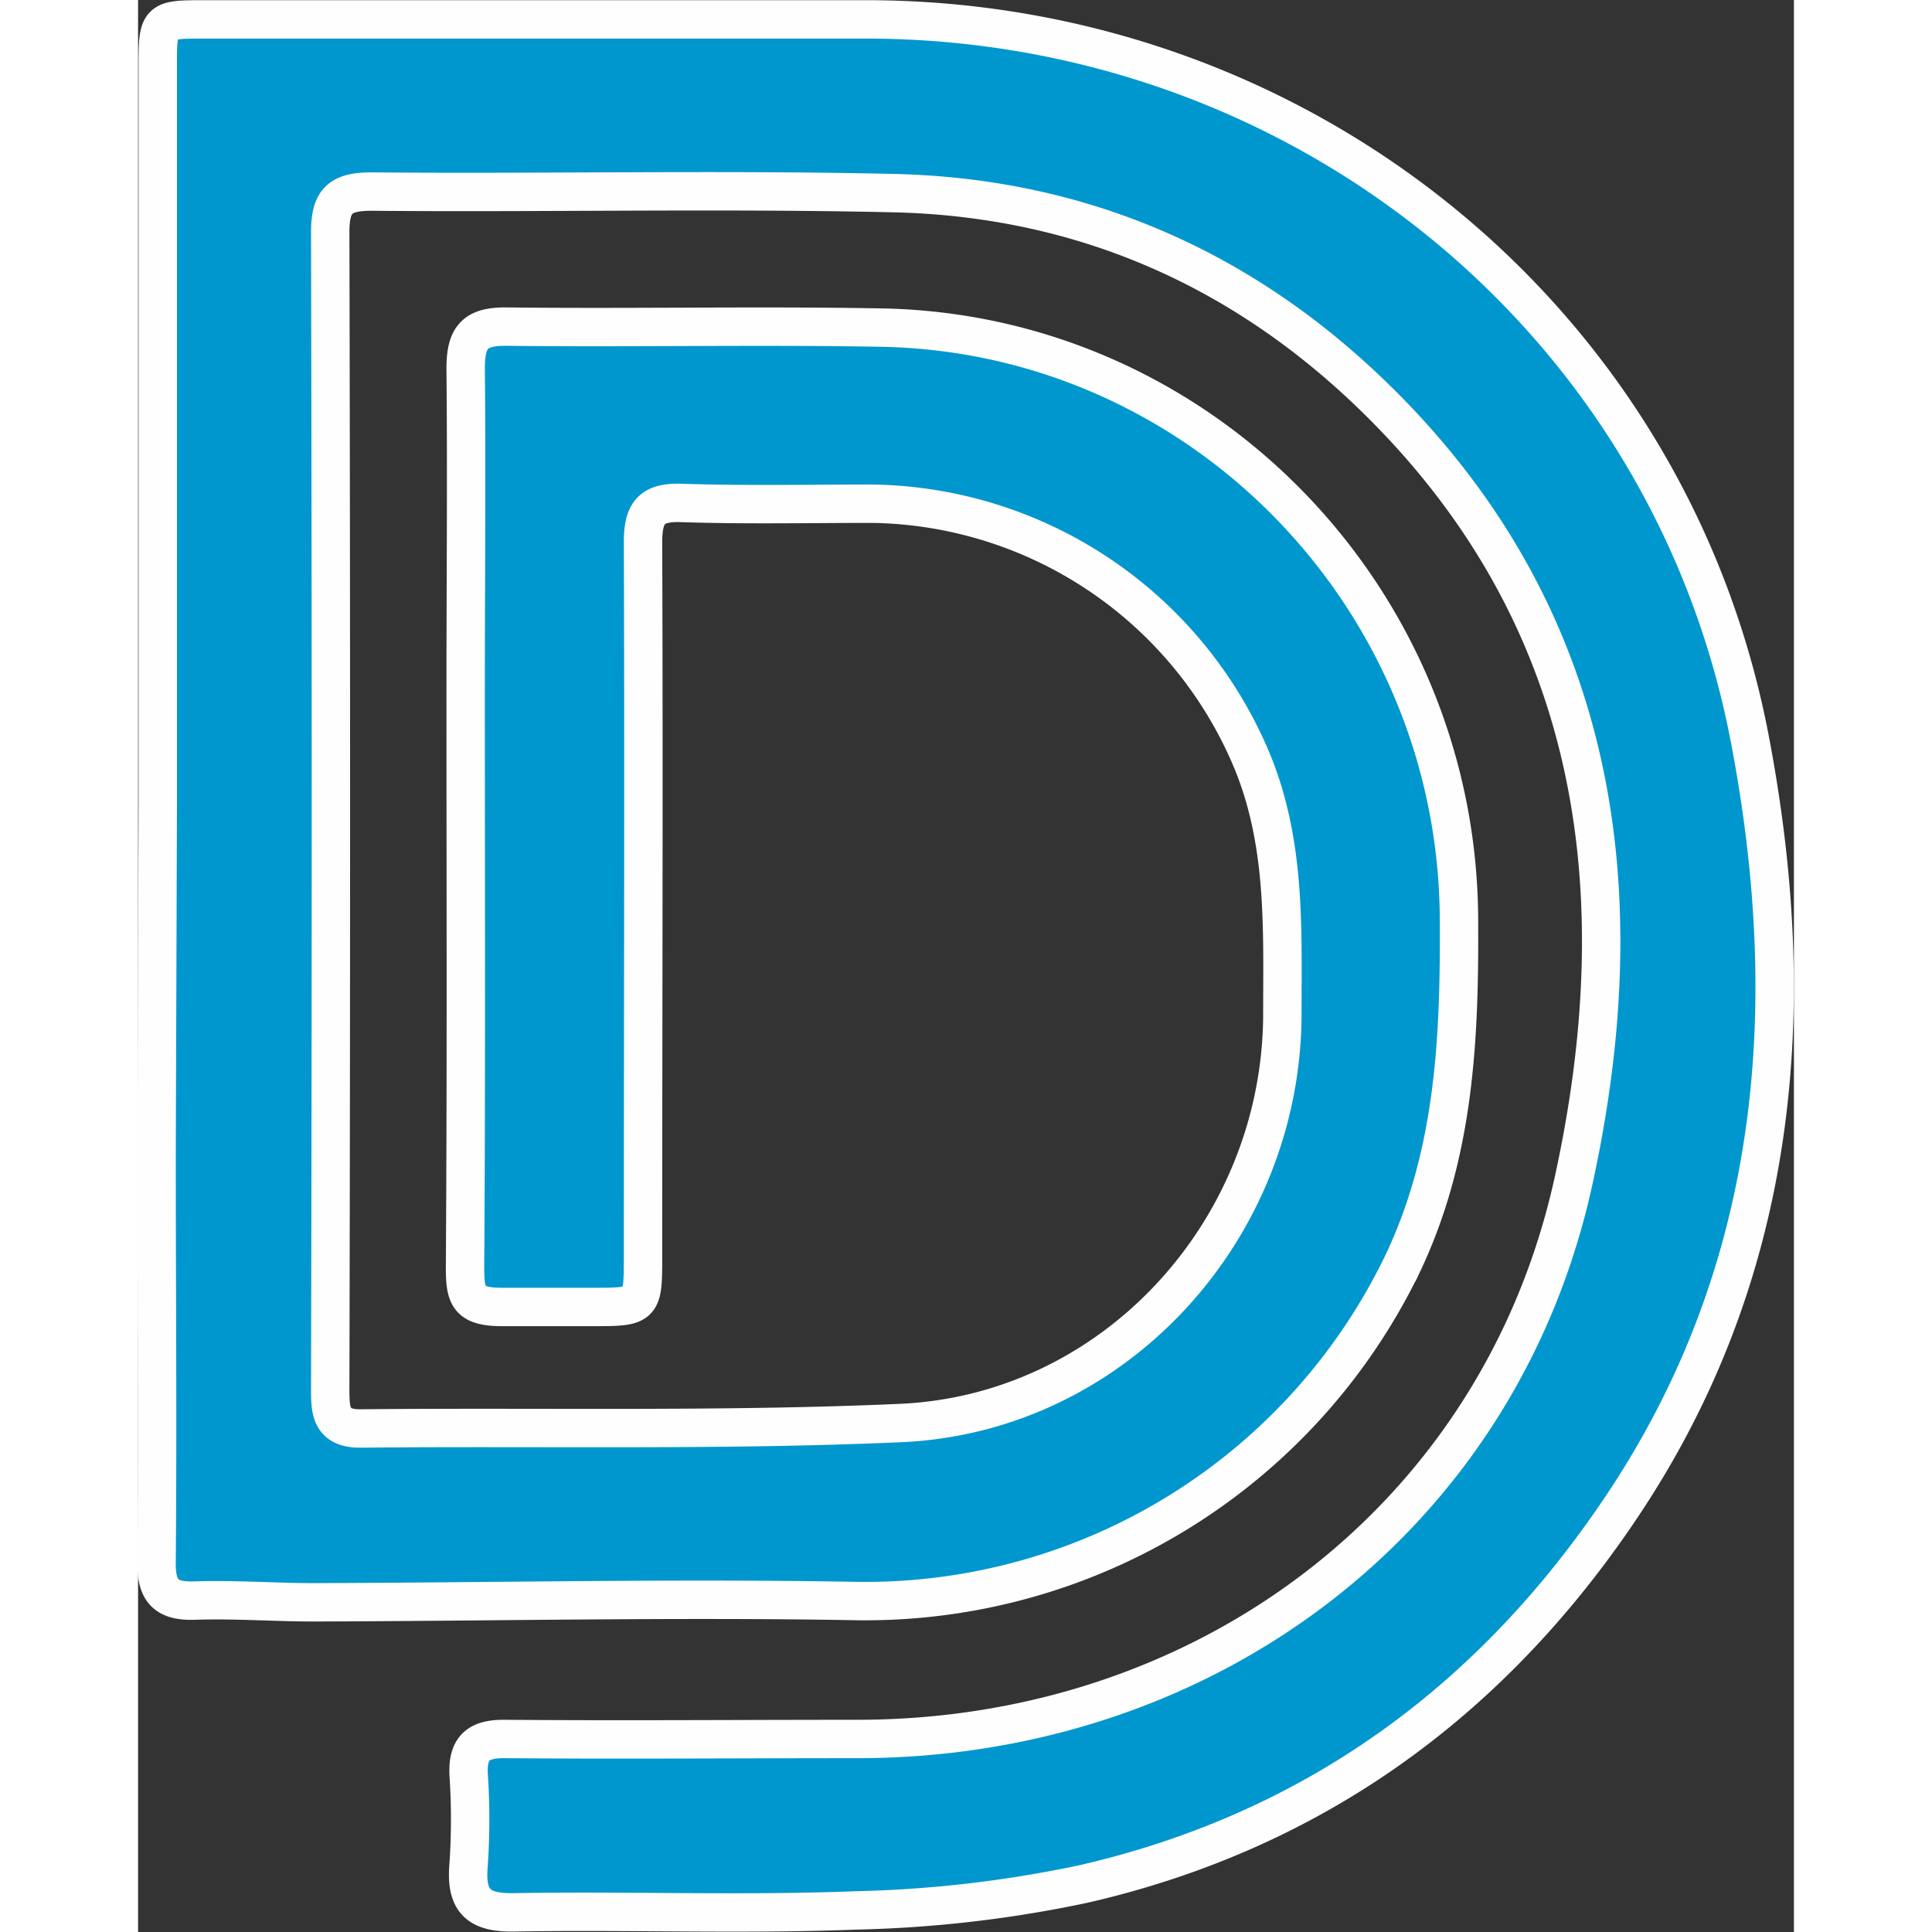 <svg id="Layer_1" data-name="Layer 1" xmlns="http://www.w3.org/2000/svg" viewBox="0 0 172.52 201.29" width="48" height="48">
  <rect x="0" y="0" width="172.52" height="201.29" fill="#333333" stroke="none"/>
  <defs>
    <style>
      .cls-1 {
        fill: #0097ce;
        stroke: #fefefe;
        stroke-miterlimit: 10;
        stroke-width: 4px;
      }
    </style>
  </defs>
  <title>dexyfolioLogoWhite</title>
  <path class="cls-1" d="M561.55,493.9V416.64c0-5.05,0-5.07,4.94-5.07,23,0,46,0,69,0,44.84.08,83.51,30.93,91.93,74.95,5.34,27.94,3.13,55.42-13.34,80-13.56,20.26-32.11,33.79-56,39.3a127.39,127.39,0,0,1-23.72,2.77c-11.86.46-23.75,0-35.63.2-3.87.08-5.12-1.23-4.79-5a69.75,69.75,0,0,0,0-9.37c-.12-2.75,1-3.71,3.74-3.69,12.25.1,24.51,0,36.76,0,36.13,0,66.9-22.88,74.62-58.15,6.56-30,2.8-58.68-20.69-81.59-13.9-13.57-30.75-20.89-50.19-21.32-18.12-.41-36.26,0-54.38-.16-3.29,0-4.29,1-4.28,4.28q.14,60.19,0,120.39c0,2.29,0,4.24,3.21,4.2,18.75-.19,37.52.26,56.24-.57,22.25-1,39.63-20.1,39.75-42.47,0-9.1.41-18.17-3.32-26.9a43.56,43.56,0,0,0-39.41-26.41c-6.63,0-13.26.14-19.88-.08-3.22-.11-4,1.11-4,4.13.09,24.76,0,49.51,0,74.27,0,5.36,0,5.37-5.33,5.37l-9.34,0c-3.79,0-3.9-1.27-3.87-4.75.13-19.75.06-39.51.06-59.26,0-11.25.11-22.51,0-33.76,0-3.23.92-4.41,4.25-4.37,13,.15,26-.13,39,.1,33.3.58,60,28.07,60.24,61.44.08,12.34-.39,24.45-5.79,35.92a62.17,62.17,0,0,1-56.91,35.32c-18.87-.34-37.75.08-56.63.13-4.12,0-8.25-.32-12.36-.18-3.16.12-4.07-1.12-4-4.16.12-14.13,0-28.26,0-42.38Z" transform="translate(-559.5 -409.55)"/>
</svg>
